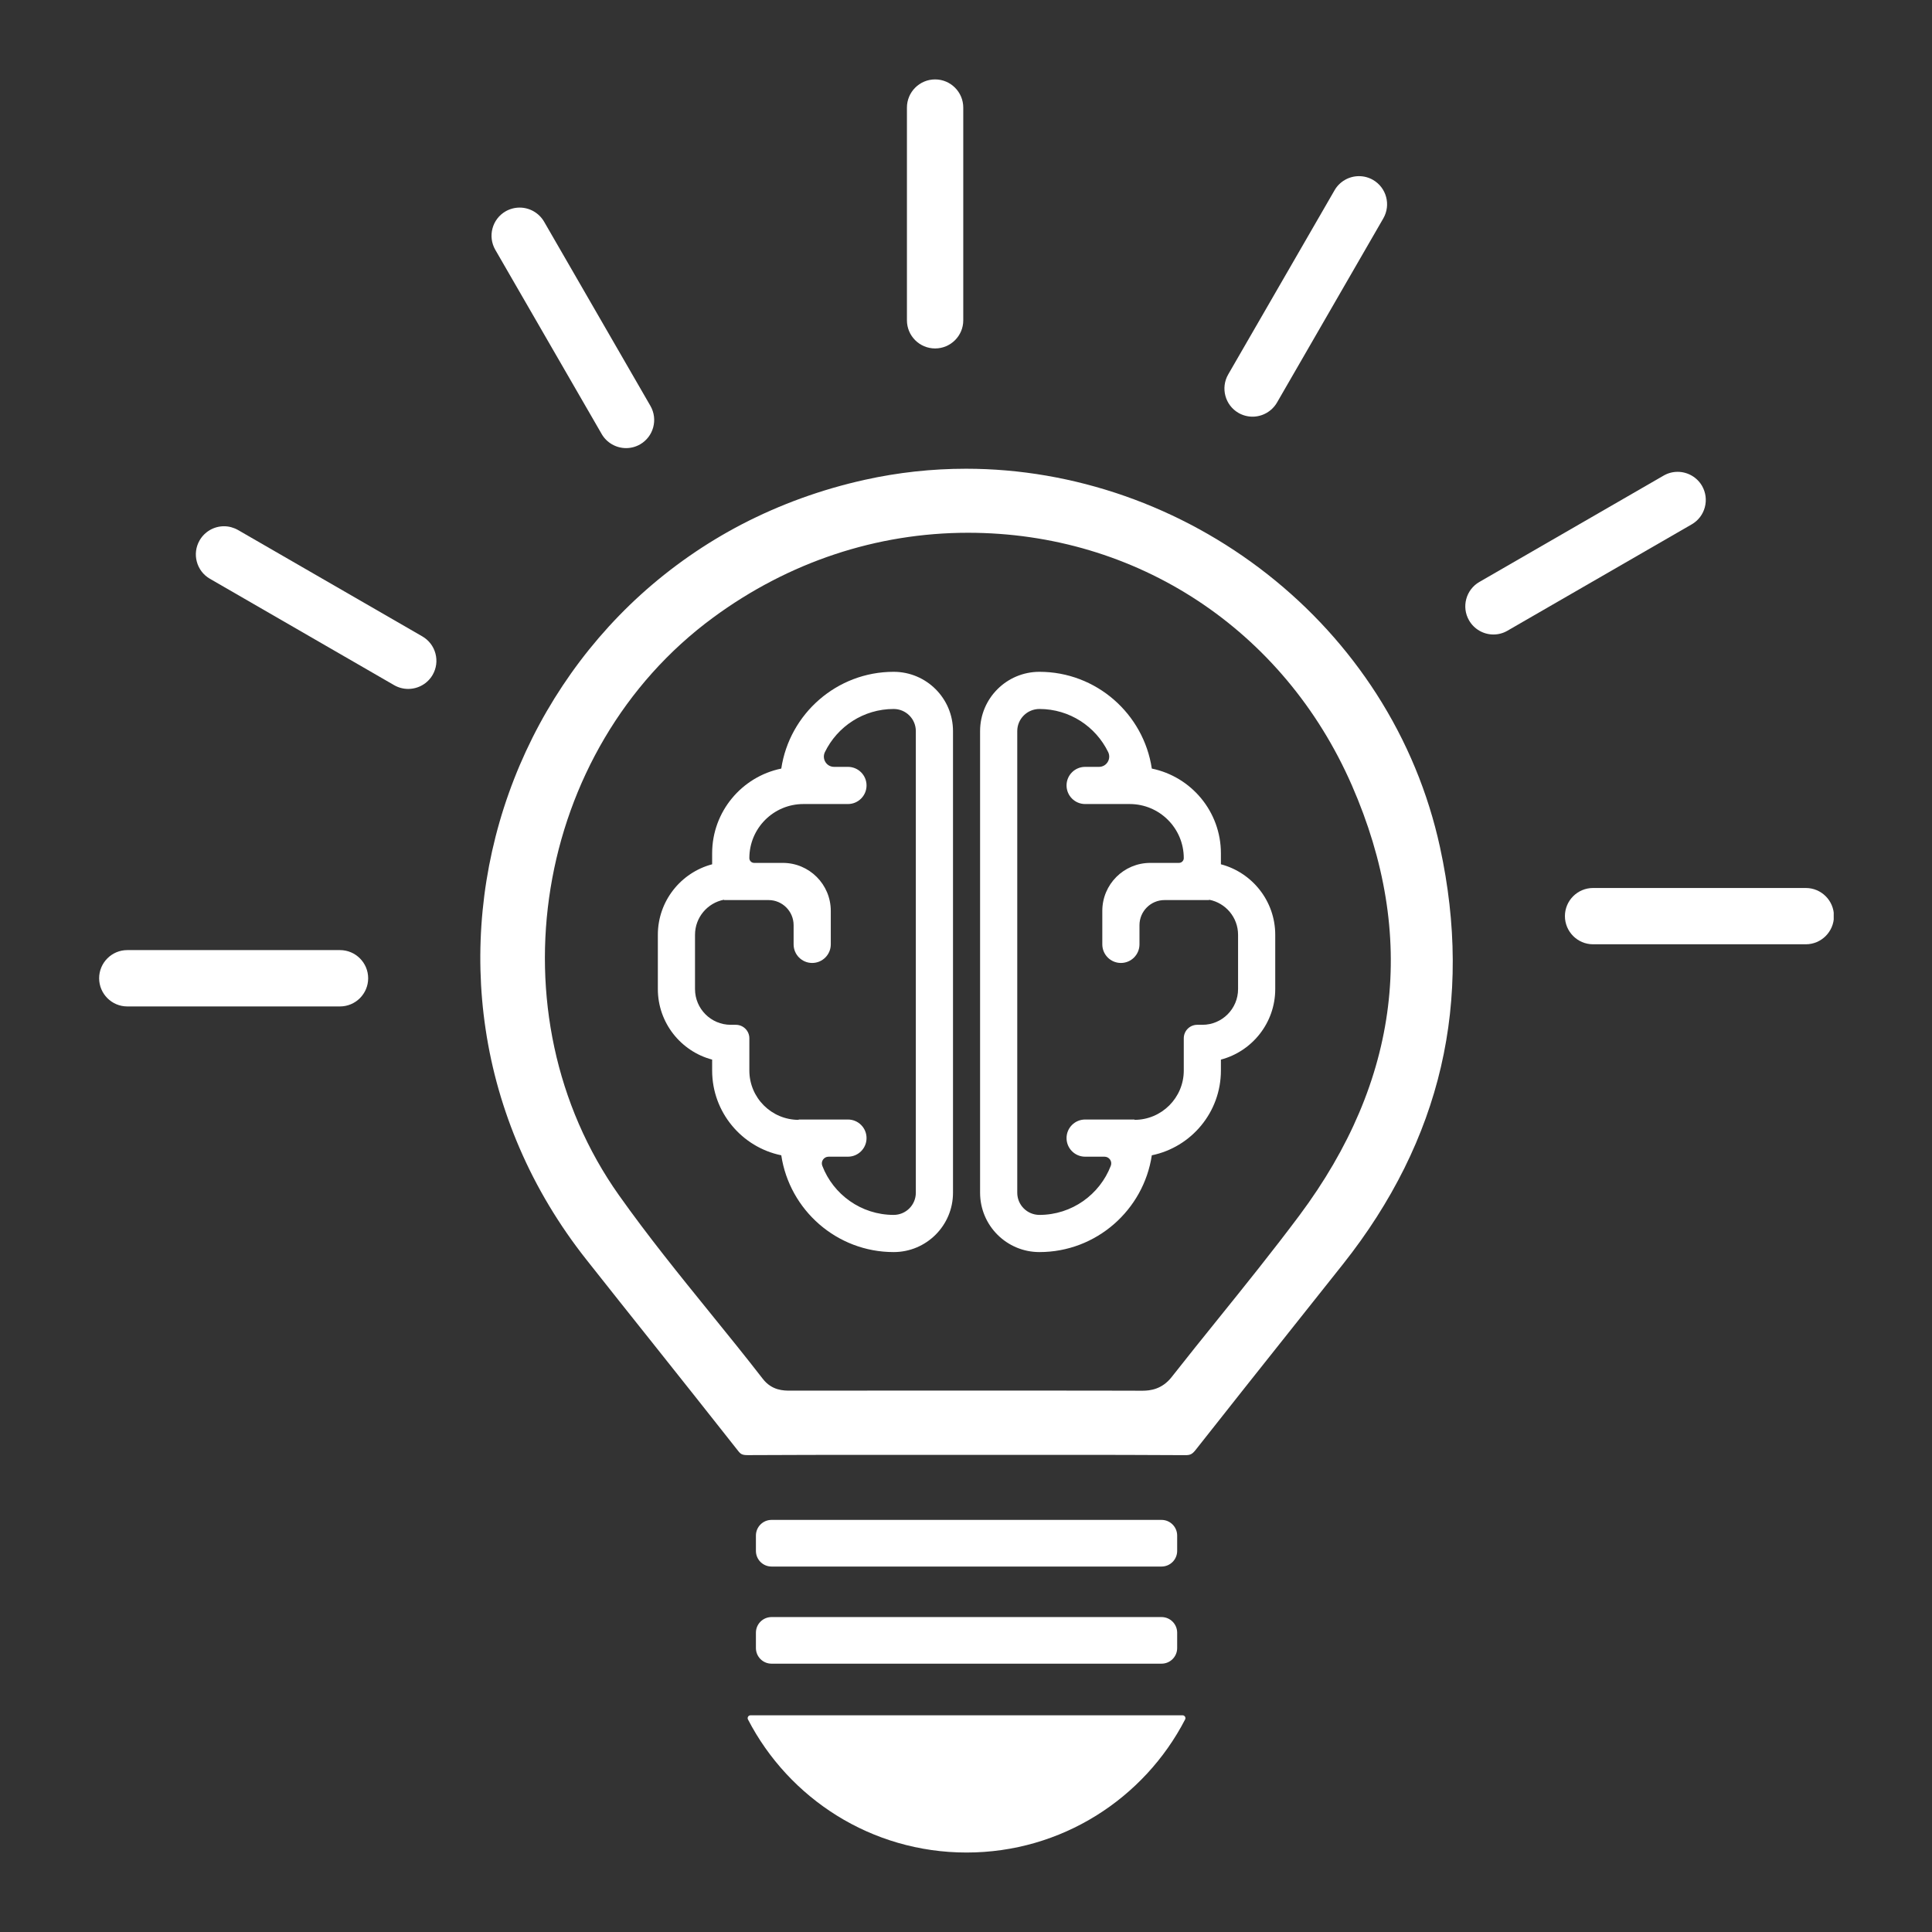 <svg xmlns="http://www.w3.org/2000/svg" xmlns:xlink="http://www.w3.org/1999/xlink" width="500" zoomAndPan="magnify" viewBox="0 0 375 375" height="500" preserveAspectRatio="xMidYMid meet" version="1.0"><rect x="0" y="0" width="375" height="375" fill="#333333" stroke="none"/><defs><clipPath id="d7376914ad"><path d="M 145 332 L 231 332 L 231 359.855 L 145 359.855 Z M 145 332 " clip-rule="nonzero"/></clipPath><clipPath id="2c60c4b54d"><path d="M 19.172 184 L 72 184 L 72 196 L 19.172 196 Z M 19.172 184 " clip-rule="nonzero"/></clipPath><clipPath id="5f6035e2bb"><path d="M 303 172 L 355.922 172 L 355.922 184 L 303 184 Z M 303 172 " clip-rule="nonzero"/></clipPath></defs><path fill="#ffffff" d="M 225.449 322.918 L 149.762 322.918 C 148.078 322.918 146.723 321.562 146.723 319.879 L 146.723 316.91 C 146.723 315.234 148.078 313.871 149.762 313.871 L 225.449 313.871 C 227.133 313.871 228.488 315.234 228.488 316.91 L 228.488 319.879 C 228.488 321.562 227.133 322.918 225.449 322.918 " fill-opacity="1" fill-rule="nonzero"/><path fill="#ffffff" d="M 225.449 304.066 L 149.762 304.066 C 148.078 304.066 146.723 302.703 146.723 301.027 L 146.723 298.059 C 146.723 296.375 148.078 295.012 149.762 295.012 L 225.449 295.012 C 227.133 295.012 228.488 296.375 228.488 298.059 L 228.488 301.027 C 228.488 302.703 227.133 304.066 225.449 304.066 " fill-opacity="1" fill-rule="nonzero"/><g clip-path="url(#d7376914ad)"><path fill="#ffffff" d="M 229.535 332.938 C 229.953 332.938 230.223 333.383 230.027 333.75 C 222.086 349.086 206.07 359.574 187.605 359.574 C 169.141 359.574 153.125 349.086 145.184 333.75 C 144.988 333.383 145.258 332.938 145.676 332.938 L 229.535 332.938 " fill-opacity="1" fill-rule="nonzero"/></g><path fill="#ffffff" d="M 203.762 269.914 C 208.668 269.914 215.137 269.914 221.684 269.938 L 221.734 269.938 C 223.273 269.938 225.543 269.664 227.41 267.293 C 230.371 263.527 233.426 259.727 236.391 256.051 C 241.648 249.531 247.082 242.777 252.195 235.938 C 271.734 209.762 275.172 181.676 262.406 152.453 C 249.191 122.203 220.637 103.41 187.898 103.41 C 170.168 103.41 153.066 109.094 138.434 119.859 C 103.57 145.48 95.207 196.852 120.168 232.035 C 125.746 239.906 131.879 247.48 137.816 254.805 C 141.215 258.992 144.723 263.328 148.07 267.645 C 149.836 269.922 152.137 269.922 153.367 269.922 L 153.426 269.922 C 158.492 269.914 163.984 269.914 170.715 269.914 C 174.629 269.914 178.539 269.914 182.457 269.914 L 187.555 269.914 C 190.258 269.914 192.961 269.914 195.668 269.914 C 198.363 269.914 201.066 269.914 203.762 269.914 Z M 230.027 282.445 C 221.949 282.395 214.008 282.387 207.98 282.387 C 204.613 282.387 201.242 282.387 197.867 282.395 C 194.504 282.395 191.137 282.395 187.766 282.395 L 187.598 282.395 C 184.273 282.395 180.961 282.395 177.637 282.395 C 174.277 282.395 170.922 282.387 167.566 282.387 C 161.438 282.387 153.352 282.395 145.172 282.438 L 145.133 282.438 C 144.059 282.438 143.766 282.254 143.25 281.59 C 137.789 274.652 132.199 267.629 126.801 260.84 C 122.531 255.492 118.129 249.949 113.816 244.492 C 108.5 237.77 104.133 230.48 100.832 222.812 C 97.66 215.453 95.441 207.711 94.262 199.801 C 91.961 184.531 93.516 168.676 98.758 153.961 C 104.004 139.211 112.844 125.902 124.312 115.48 C 130.25 110.09 136.879 105.469 144.02 101.75 C 151.453 97.895 159.473 94.988 167.859 93.129 C 174.297 91.699 180.902 90.98 187.504 90.98 C 208.441 90.98 229.234 98.262 246.043 111.488 C 254.414 118.074 261.52 125.895 267.188 134.715 C 273.055 143.875 277.199 153.867 279.5 164.434 C 282.742 179.309 282.809 193.656 279.684 207.082 C 276.57 220.52 270.176 233.391 260.691 245.348 C 257.562 249.289 254.43 253.23 251.301 257.164 C 244.996 265.094 238.484 273.281 232.113 281.375 C 231.387 282.305 231 282.445 230.062 282.445 L 230.027 282.445 " fill-opacity="1" fill-rule="nonzero"/><path fill="#ffffff" d="M 240.309 191.98 C 240.309 195.809 237.203 198.914 233.379 198.914 L 232.383 198.914 C 230.934 198.914 229.77 200.086 229.77 201.531 L 229.77 207.793 C 229.77 213.066 225.477 217.363 220.203 217.363 L 220.203 217.297 L 210.625 217.297 C 208.633 217.297 207.016 218.91 207.016 220.902 C 207.016 222.895 208.633 224.512 210.625 224.512 L 214.383 224.512 C 215.297 224.512 215.934 225.422 215.605 226.277 C 213.465 231.844 208.062 235.812 201.754 235.812 C 199.375 235.812 197.449 233.887 197.449 231.508 L 197.449 141.906 C 197.449 139.539 199.375 137.613 201.754 137.613 C 207.613 137.613 212.684 141.027 215.094 145.977 C 215.738 147.297 214.793 148.848 213.32 148.848 L 210.625 148.848 C 208.633 148.848 207.016 150.461 207.016 152.453 C 207.016 154.445 208.633 156.062 210.625 156.062 L 219.266 156.062 C 225.066 156.062 229.77 160.758 229.77 166.559 C 229.77 167.07 229.352 167.488 228.832 167.488 L 223.266 167.488 C 218.125 167.488 213.957 171.656 213.957 176.805 L 213.957 183.301 C 213.957 185.293 215.574 186.91 217.566 186.91 C 219.559 186.91 221.172 185.293 221.172 183.301 L 221.172 179.574 C 221.172 176.891 223.348 174.703 226.035 174.703 L 234.691 174.703 L 234.691 174.637 C 237.891 175.25 240.309 178.07 240.309 181.441 Z M 236.977 167.758 L 236.977 165.629 C 236.977 157.527 231.211 150.746 223.566 149.18 C 221.977 138.566 212.801 130.398 201.754 130.398 C 195.391 130.398 190.234 135.555 190.234 141.906 L 190.234 231.508 C 190.234 237.871 195.391 243.027 201.754 243.027 C 212.801 243.027 221.977 234.855 223.566 224.242 C 231.211 222.676 236.977 215.898 236.977 207.793 L 236.977 205.668 C 243.039 204.07 247.523 198.535 247.523 191.98 L 247.523 181.441 C 247.523 174.887 243.039 169.355 236.977 167.758 " fill-opacity="1" fill-rule="nonzero"/><path fill="#ffffff" d="M 134.902 181.441 C 134.902 178.07 137.32 175.25 140.52 174.637 L 140.52 174.703 L 149.176 174.703 C 151.863 174.703 154.039 176.891 154.039 179.574 L 154.039 183.301 C 154.039 185.293 155.652 186.91 157.645 186.91 C 159.637 186.91 161.254 185.293 161.254 183.301 L 161.254 176.805 C 161.254 171.656 157.086 167.488 151.945 167.488 L 146.379 167.488 C 145.859 167.488 145.449 167.07 145.449 166.559 C 145.449 160.758 150.145 156.062 155.945 156.062 L 164.586 156.062 C 166.578 156.062 168.195 154.445 168.195 152.453 C 168.195 150.461 166.578 148.848 164.586 148.848 L 161.891 148.848 C 160.418 148.848 159.473 147.297 160.117 145.977 C 162.527 141.027 167.598 137.613 173.457 137.613 C 175.836 137.613 177.762 139.539 177.762 141.906 L 177.762 231.508 C 177.762 233.887 175.836 235.812 173.457 235.812 C 167.148 235.812 161.738 231.844 159.605 226.277 C 159.277 225.422 159.914 224.512 160.828 224.512 L 164.586 224.512 C 166.578 224.512 168.195 222.895 168.195 220.902 C 168.195 218.91 166.578 217.297 164.586 217.297 L 155.02 217.297 L 155.02 217.363 C 149.734 217.363 145.449 213.066 145.449 207.793 L 145.449 201.531 C 145.449 200.086 144.277 198.914 142.828 198.914 L 141.844 198.914 C 138.008 198.914 134.902 195.809 134.902 191.98 Z M 127.688 181.441 L 127.688 191.98 C 127.688 198.535 132.172 204.07 138.227 205.668 L 138.227 207.793 C 138.227 215.898 144 222.676 151.645 224.242 C 153.234 234.855 162.41 243.027 173.457 243.027 C 179.82 243.027 184.977 237.871 184.977 231.508 L 184.977 141.906 C 184.977 135.555 179.82 130.398 173.457 130.398 C 162.41 130.398 153.234 138.566 151.645 149.18 C 144 150.746 138.227 157.527 138.227 165.629 L 138.227 167.758 C 132.172 169.355 127.688 174.887 127.688 181.441 " fill-opacity="1" fill-rule="nonzero"/><path fill="#ffffff" d="M 181.504 67.633 C 178.488 67.633 176.035 65.188 176.035 62.176 L 176.035 20.883 C 176.035 17.867 178.488 15.414 181.504 15.414 C 184.516 15.414 186.969 17.867 186.969 20.883 L 186.969 62.176 C 186.969 65.188 184.516 67.633 181.504 67.633 " fill-opacity="1" fill-rule="nonzero"/><path fill="#ffffff" d="M 121.527 86.977 C 119.574 86.977 117.758 85.93 116.789 84.25 L 96.137 48.488 C 94.629 45.875 95.527 42.527 98.137 41.02 C 98.977 40.543 99.914 40.293 100.867 40.293 C 102.809 40.293 104.625 41.34 105.605 43.023 L 126.246 78.781 C 127.754 81.395 126.859 84.742 124.246 86.25 C 123.418 86.727 122.473 86.977 121.527 86.977 " fill-opacity="1" fill-rule="nonzero"/><path fill="#ffffff" d="M 79.227 133.719 C 78.281 133.719 77.336 133.469 76.508 132.992 L 40.746 112.34 C 38.137 110.844 37.238 107.484 38.746 104.883 C 39.719 103.191 41.535 102.145 43.484 102.145 C 44.438 102.145 45.375 102.406 46.215 102.883 L 81.973 123.523 C 83.238 124.262 84.141 125.434 84.52 126.848 C 84.895 128.254 84.703 129.727 83.973 130.992 C 82.996 132.684 81.18 133.719 79.227 133.719 " fill-opacity="1" fill-rule="nonzero"/><g clip-path="url(#2c60c4b54d)"><path fill="#ffffff" d="M 24.699 195.348 C 21.695 195.348 19.242 192.895 19.242 189.879 C 19.242 186.867 21.695 184.414 24.699 184.414 L 65.992 184.414 C 69.008 184.414 71.461 186.867 71.461 189.879 C 71.461 192.895 69.008 195.348 65.992 195.348 L 24.699 195.348 " fill-opacity="1" fill-rule="nonzero"/></g><g clip-path="url(#5f6035e2bb)"><path fill="#ffffff" d="M 309.211 183.285 C 306.203 183.285 303.75 180.832 303.75 177.816 C 303.75 174.805 306.203 172.359 309.211 172.359 L 350.512 172.359 C 353.516 172.359 355.969 174.805 355.969 177.816 C 355.969 180.832 353.516 183.285 350.512 183.285 L 309.211 183.285 " fill-opacity="1" fill-rule="nonzero"/></g><path fill="#ffffff" d="M 289.879 123.156 C 287.93 123.156 286.113 122.109 285.145 120.418 C 283.637 117.816 284.531 114.469 287.137 112.961 L 322.902 92.316 C 323.734 91.832 324.672 91.582 325.625 91.582 C 327.574 91.582 329.391 92.629 330.363 94.309 C 331.09 95.574 331.281 97.047 330.906 98.461 C 330.531 99.867 329.625 101.047 328.363 101.777 L 292.602 122.418 C 291.773 122.906 290.828 123.156 289.879 123.156 " fill-opacity="1" fill-rule="nonzero"/><path fill="#ffffff" d="M 243.113 80.875 C 242.168 80.875 241.223 80.625 240.391 80.148 C 237.781 78.641 236.887 75.293 238.391 72.68 L 259.043 36.918 C 260.012 35.238 261.828 34.191 263.781 34.191 C 264.727 34.191 265.672 34.441 266.5 34.918 C 269.113 36.426 270.008 39.773 268.5 42.387 L 247.859 78.145 C 246.879 79.828 245.062 80.875 243.113 80.875 " fill-opacity="1" fill-rule="nonzero"/></svg>